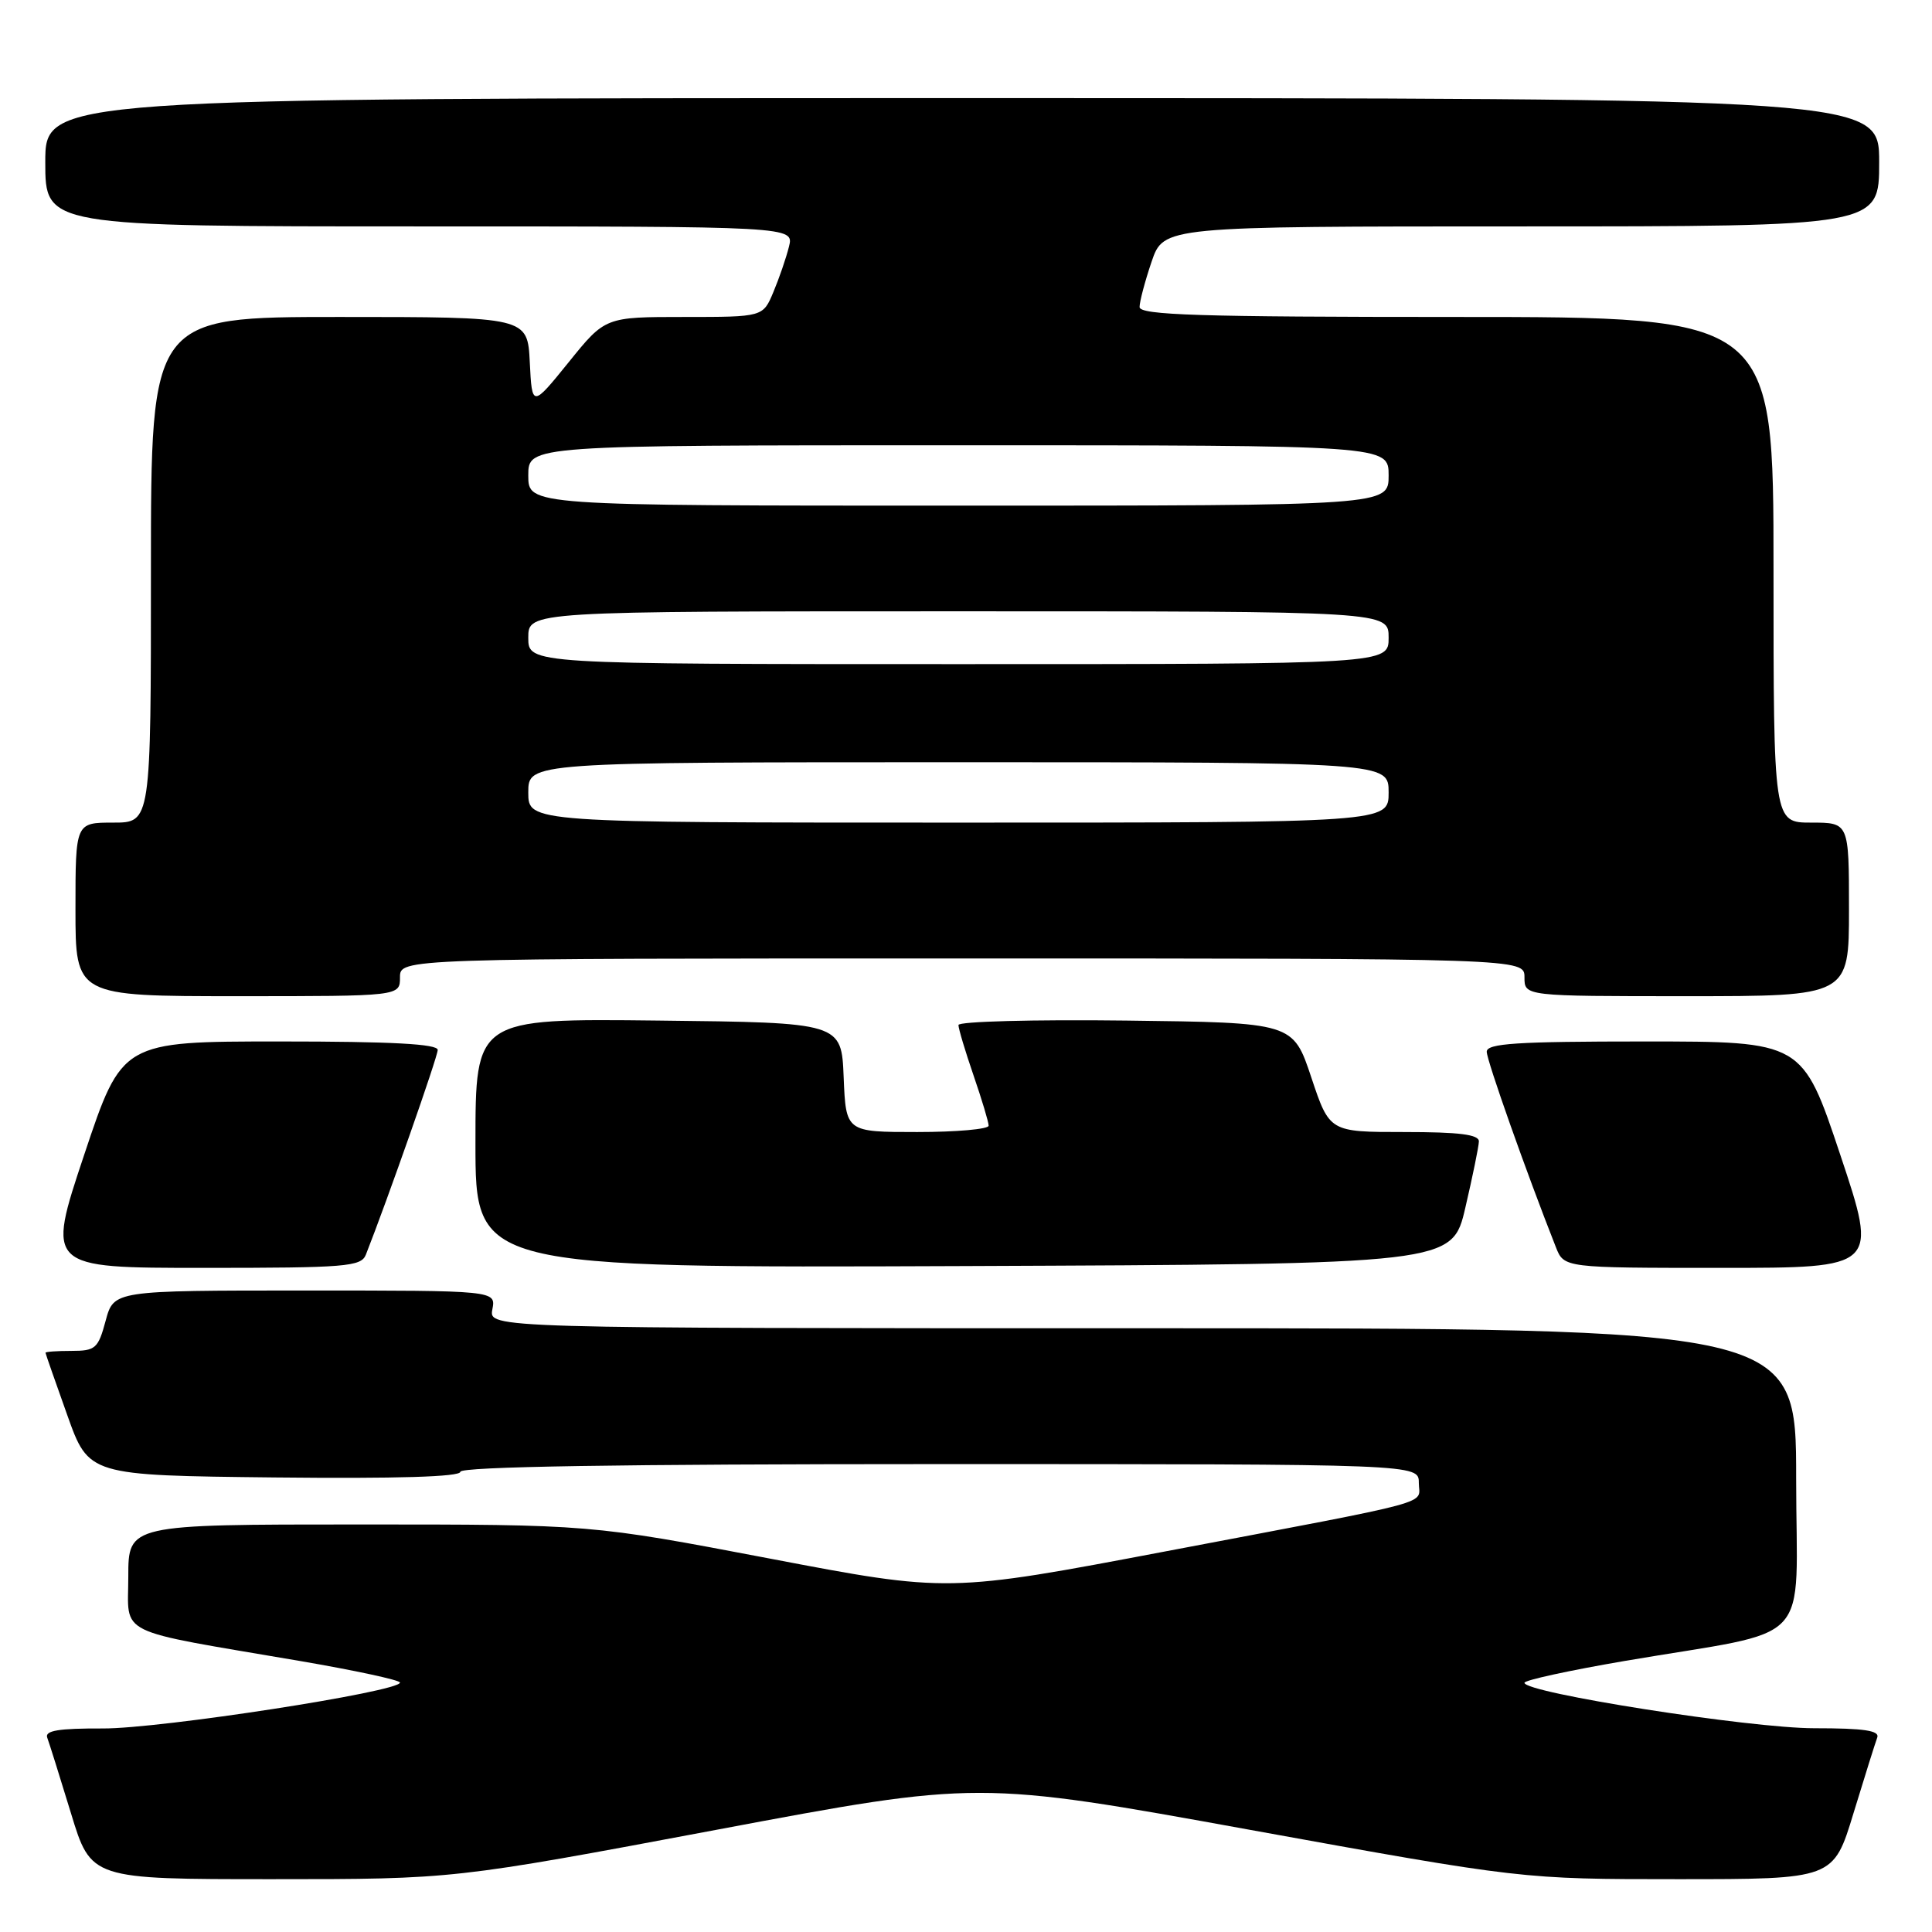 <?xml version="1.0" encoding="UTF-8" standalone="no"?>
<!DOCTYPE svg PUBLIC "-//W3C//DTD SVG 1.1//EN" "http://www.w3.org/Graphics/SVG/1.1/DTD/svg11.dtd" >
<svg xmlns="http://www.w3.org/2000/svg" xmlns:xlink="http://www.w3.org/1999/xlink" version="1.1" viewBox="0 0 256 256">
 <g >
 <path fill="currentColor"
d=" M 94.87 242.47 C 129.64 235.93 129.64 235.93 165.67 242.47 C 201.70 249.00 201.70 249.00 222.32 249.00 C 242.94 249.00 242.94 249.00 245.60 240.25 C 247.07 235.44 248.48 230.94 248.74 230.25 C 249.10 229.31 247.04 229.00 240.40 229.00 C 231.88 229.00 202.00 224.31 202.00 222.98 C 202.00 222.63 207.96 221.34 215.25 220.09 C 240.81 215.73 238.00 218.71 238.00 195.92 C 238.00 176.00 238.00 176.00 151.38 176.00 C 64.77 176.00 64.77 176.00 65.24 173.50 C 65.72 171.00 65.72 171.00 40.40 171.00 C 15.08 171.00 15.08 171.00 14.00 175.00 C 13.01 178.69 12.65 179.00 9.46 179.00 C 7.56 179.00 6.01 179.11 6.03 179.25 C 6.04 179.39 7.34 183.10 8.91 187.50 C 11.76 195.50 11.76 195.50 36.38 195.77 C 52.58 195.94 61.00 195.69 61.00 195.02 C 61.00 194.34 82.11 194.00 124.50 194.00 C 188.00 194.00 188.00 194.00 188.00 196.48 C 188.00 199.45 191.18 198.59 154.57 205.54 C 125.65 211.03 125.65 211.03 101.96 206.51 C 78.28 202.00 78.28 202.00 47.64 202.00 C 17.00 202.00 17.00 202.00 17.00 208.92 C 17.00 216.87 14.91 215.85 39.75 220.09 C 47.04 221.34 53.00 222.62 53.00 222.95 C 53.00 224.15 21.26 229.06 13.64 229.03 C 7.76 229.01 5.91 229.31 6.26 230.25 C 6.52 230.94 7.93 235.44 9.40 240.25 C 12.06 249.00 12.06 249.00 36.09 249.00 C 60.11 249.00 60.11 249.00 94.87 242.47 Z  M 48.48 166.25 C 51.33 159.02 58.00 140.03 58.00 139.12 C 58.00 138.33 51.90 138.00 37.09 138.00 C 16.17 138.00 16.17 138.00 11.16 153.00 C 6.15 168.00 6.15 168.00 26.97 168.00 C 45.86 168.00 47.85 167.84 48.48 166.25 Z  M 194.17 160.00 C 195.13 155.88 195.94 151.94 195.96 151.25 C 195.99 150.33 193.37 150.00 186.08 150.00 C 176.17 150.00 176.17 150.00 173.75 142.75 C 171.33 135.50 171.33 135.50 149.17 135.23 C 136.98 135.08 127.00 135.35 127.00 135.82 C 127.00 136.30 127.90 139.30 129.00 142.50 C 130.10 145.70 131.00 148.69 131.00 149.16 C 131.00 149.62 126.74 150.00 121.54 150.00 C 112.09 150.00 112.09 150.00 111.79 142.75 C 111.50 135.50 111.50 135.50 87.25 135.23 C 63.00 134.96 63.00 134.96 63.00 151.49 C 63.00 168.01 63.00 168.01 127.71 167.76 C 192.43 167.50 192.43 167.50 194.17 160.00 Z  M 243.84 153.00 C 238.83 138.00 238.83 138.00 217.91 138.00 C 200.91 138.00 197.00 138.26 197.00 139.36 C 197.00 140.51 202.24 155.32 206.16 165.25 C 207.24 168.00 207.24 168.00 228.05 168.00 C 248.85 168.00 248.85 168.00 243.84 153.00 Z  M 53.00 129.50 C 53.00 127.00 53.00 127.00 127.50 127.00 C 202.00 127.00 202.00 127.00 202.00 129.50 C 202.00 132.00 202.00 132.00 223.50 132.00 C 245.00 132.00 245.00 132.00 245.00 120.50 C 245.00 109.00 245.00 109.00 240.00 109.00 C 235.00 109.00 235.00 109.00 235.00 75.50 C 235.00 42.00 235.00 42.00 193.00 42.00 C 158.85 42.00 151.00 41.75 151.00 40.68 C 151.00 39.95 151.72 37.25 152.59 34.68 C 154.19 30.00 154.19 30.00 201.59 30.00 C 249.00 30.00 249.00 30.00 249.00 21.50 C 249.00 13.00 249.00 13.00 127.50 13.00 C 6.00 13.00 6.00 13.00 6.00 21.50 C 6.00 30.00 6.00 30.00 55.61 30.00 C 105.22 30.00 105.22 30.00 104.54 32.69 C 104.17 34.18 103.24 36.88 102.48 38.69 C 101.10 42.00 101.10 42.00 90.65 42.00 C 80.19 42.00 80.19 42.00 75.35 48.00 C 70.50 53.99 70.50 53.99 70.20 48.00 C 69.90 42.00 69.90 42.00 44.95 42.00 C 20.00 42.00 20.00 42.00 20.00 75.50 C 20.00 109.00 20.00 109.00 15.00 109.00 C 10.00 109.00 10.00 109.00 10.00 120.50 C 10.00 132.00 10.00 132.00 31.50 132.00 C 53.00 132.00 53.00 132.00 53.00 129.50 Z  M 70.00 105.00 C 70.00 101.00 70.00 101.00 127.00 101.00 C 184.00 101.00 184.00 101.00 184.00 105.00 C 184.00 109.00 184.00 109.00 127.00 109.00 C 70.00 109.00 70.00 109.00 70.00 105.00 Z  M 70.00 84.50 C 70.00 81.00 70.00 81.00 127.00 81.00 C 184.00 81.00 184.00 81.00 184.00 84.50 C 184.00 88.00 184.00 88.00 127.00 88.00 C 70.00 88.00 70.00 88.00 70.00 84.50 Z  M 70.00 63.00 C 70.00 59.00 70.00 59.00 127.00 59.00 C 184.00 59.00 184.00 59.00 184.00 63.00 C 184.00 67.00 184.00 67.00 127.00 67.00 C 70.00 67.00 70.00 67.00 70.00 63.00 Z "/>
</g>
</svg>